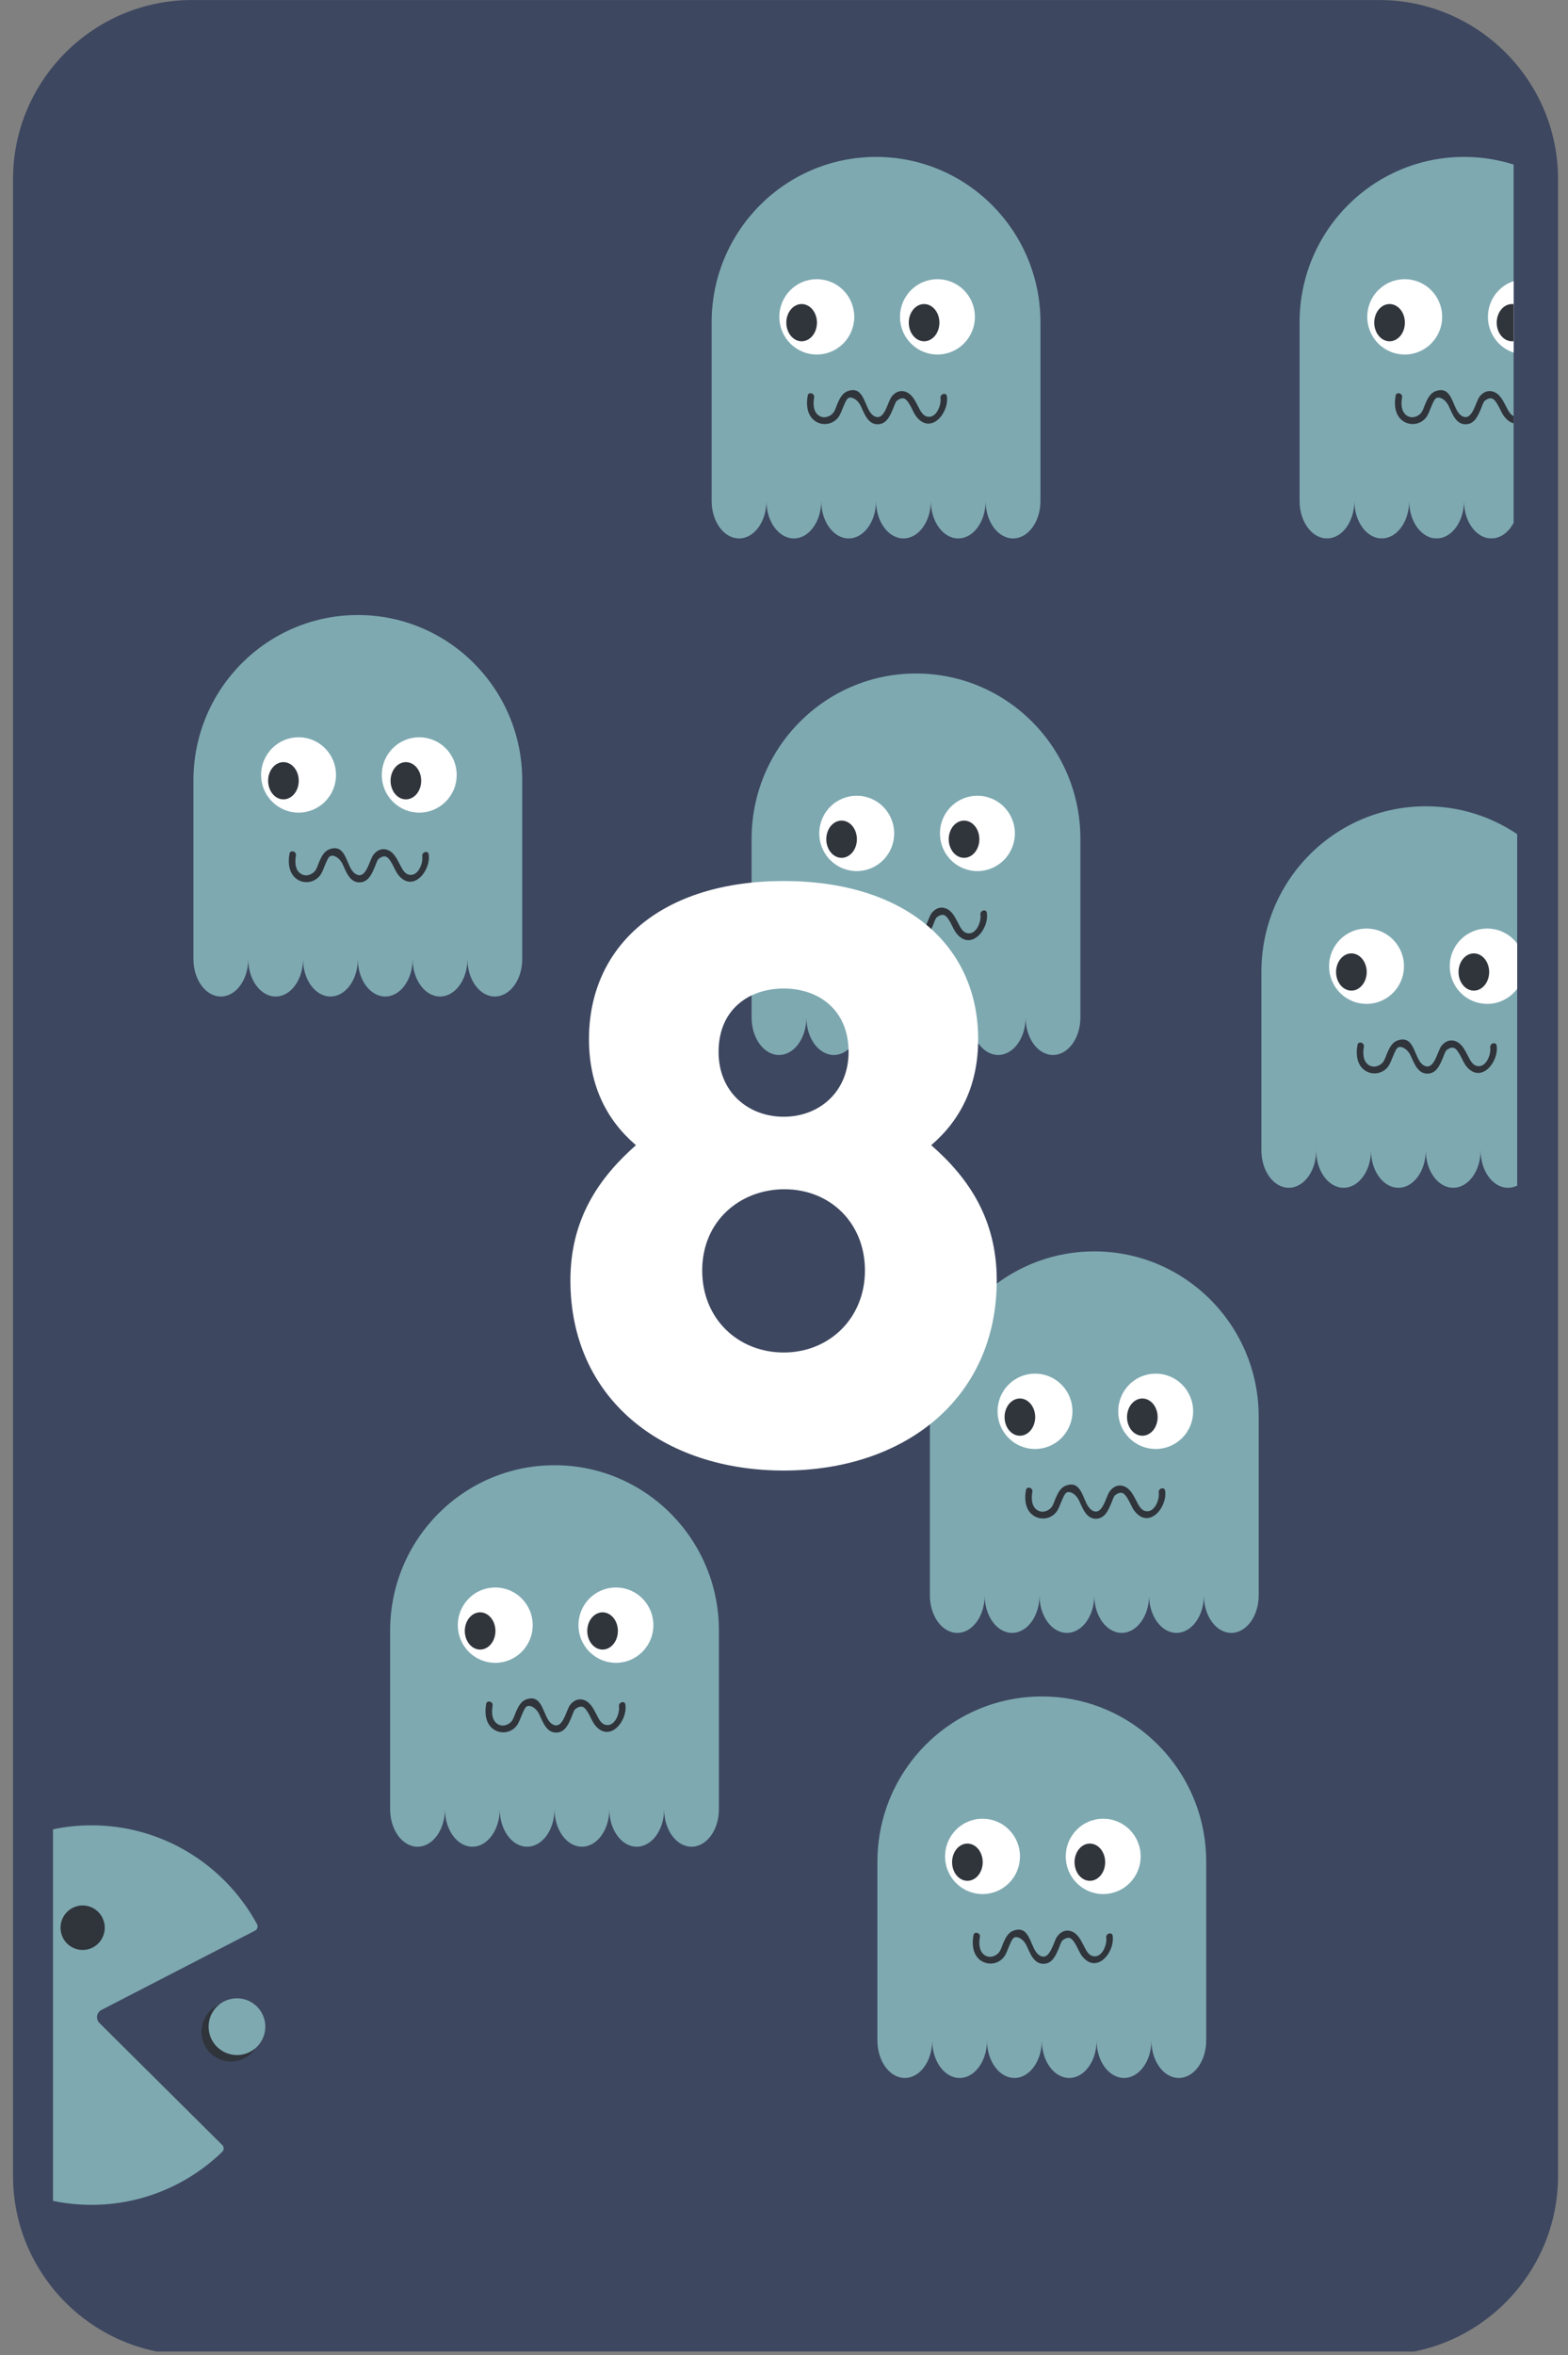 <?xml version="1.0" encoding="UTF-8"?>
<svg xmlns="http://www.w3.org/2000/svg" xmlns:xlink="http://www.w3.org/1999/xlink" width="224.88pt" height="337.5pt" viewBox="0 0 224.88 337.5" version="1.2">
  <rect x="0" y="0" width="224.88" height="337.5" fill="#808080" stroke="none"/>
  <defs>
    <g>
      <symbol overflow="visible" id="glyph0-8">
        <path style="stroke:none;" d="M 37.125 2.141 C 54.41 2.141 67.672 -8.145 67.672 -25.117 C 67.672 -33.887 63.652 -39.789 58.273 -44.488 C 62.555 -48.145 65.008 -53.156 65.008 -59.684 C 65.008 -73.156 54.516 -82.344 37.125 -82.344 C 19.688 -82.344 9.191 -73.156 9.191 -59.684 C 9.191 -53.156 11.645 -48.145 15.926 -44.488 C 10.602 -39.789 6.527 -33.887 6.527 -25.117 C 6.527 -8.145 19.789 2.141 37.125 2.141 Z M 37.125 -48.562 C 32.062 -48.562 27.777 -52.059 27.777 -57.855 C 27.777 -63.965 32.164 -66.941 37.125 -66.941 C 42.035 -66.941 46.422 -63.965 46.422 -57.855 C 46.422 -52.059 42.141 -48.562 37.125 -48.562 Z M 37.125 -14.777 C 30.598 -14.777 25.43 -19.582 25.43 -26.527 C 25.43 -33.68 30.914 -38.172 37.23 -38.172 C 43.758 -38.172 48.77 -33.367 48.77 -26.527 C 48.77 -19.688 43.652 -14.777 37.125 -14.777 Z M 37.125 -14.777 " />
      </symbol>
    </g>
    <clipPath id="clip1-8">
      <path d="M 1 0 L 224 0 L 224 337 L 1 337 Z M 1 0 " />
    </clipPath>
    <clipPath id="clip2-8">
      <path d="M 107.785 96.508 L 154.965 96.508 L 154.965 151.18 L 107.785 151.18 Z M 107.785 96.508 " />
    </clipPath>
    <clipPath id="clip3-8">
      <path d="M 133.355 179.328 L 180.535 179.328 L 180.535 234 L 133.355 234 Z M 133.355 179.328 " />
    </clipPath>
    <clipPath id="clip4-8">
      <path d="M 55.941 209.977 L 103.125 209.977 L 103.125 264.645 L 55.941 264.645 Z M 55.941 209.977 " />
    </clipPath>
    <clipPath id="clip5-8">
      <path d="M 125.828 243.113 L 173 243.113 L 173 297.785 L 125.828 297.785 Z M 125.828 243.113 " />
    </clipPath>
    <clipPath id="clip6-8">
      <path d="M 180.898 115.543 L 217.594 115.543 L 217.594 170.211 L 180.898 170.211 Z M 180.898 115.543 " />
    </clipPath>
    <clipPath id="clip7-8">
      <path d="M 207 133 L 217.594 133 L 217.594 144 L 207 144 Z M 207 133 " />
    </clipPath>
    <clipPath id="clip8-8">
      <path d="M 186.375 22.48 L 217.082 22.48 L 217.082 77.148 L 186.375 77.148 Z M 186.375 22.48 " />
    </clipPath>
    <clipPath id="clip9-8">
      <path d="M 213 40 L 217.082 40 L 217.082 51 L 213 51 Z M 213 40 " />
    </clipPath>
    <clipPath id="clip10-8">
      <path d="M 214 43 L 217.082 43 L 217.082 49 L 214 49 Z M 214 43 " />
    </clipPath>
    <clipPath id="clip11-8">
      <path d="M 200 55 L 217.082 55 L 217.082 61 L 200 61 Z M 200 55 " />
    </clipPath>
    <clipPath id="clip12-8">
      <path d="M 102.055 22.48 L 149.234 22.48 L 149.234 77.148 L 102.055 77.148 Z M 102.055 22.48 " />
    </clipPath>
    <clipPath id="clip13-8">
      <path d="M 27.734 88.133 L 74.914 88.133 L 74.914 142.801 L 27.734 142.801 Z M 27.734 88.133 " />
    </clipPath>
    <clipPath id="clip14-8">
      <path d="M 7.602 261.562 L 37 261.562 L 37 315.992 L 7.602 315.992 Z M 7.602 261.562 " />
    </clipPath>
    <clipPath id="clip15-8">
      <path d="M 28 286 L 37.383 286 L 37.383 296 L 28 296 Z M 28 286 " />
    </clipPath>
  </defs>
  <g id="surface1-8">
    <g clip-path="url(#clip1-8)" clip-rule="nonzero">
      <path style=" stroke:none;fill-rule:nonzero;fill:rgb(23.92%,27.84%,37.65%);fill-opacity:1;" d="M 197.785 337.504 L 27.535 337.504 C 13.395 337.504 1.871 325.984 1.871 311.852 L 1.871 25.656 C 1.871 11.52 13.395 0.004 27.535 0.004 L 197.785 0.004 C 211.926 0.004 223.449 11.52 223.449 25.656 L 223.449 311.852 C 223.449 325.984 211.926 337.504 197.785 337.504 Z M 197.785 337.504 " />
    </g>
    <path style=" stroke:none;fill-rule:nonzero;fill:rgb(23.92%,27.84%,37.65%);fill-opacity:1;" d="M 192.031 331.344 L 33.266 331.344 C 19.125 331.344 7.602 319.84 7.602 305.719 L 7.602 31.402 C 7.602 17.281 19.125 5.777 33.266 5.777 L 192.031 5.777 C 206.176 5.777 217.699 17.281 217.699 31.402 L 217.699 305.719 C 217.699 319.84 206.176 331.344 192.031 331.344 Z M 192.031 331.344 " class="background" />
    <g clip-path="url(#clip2-8)" clip-rule="nonzero">
      <path style=" stroke:none;fill-rule:nonzero;fill:rgb(49.409%,66.269%,69.409%);fill-opacity:1;" d="M 131.375 96.52 C 118.352 96.52 107.793 107.129 107.793 120.219 L 107.793 145.82 C 107.793 148.785 109.551 151.191 111.723 151.191 C 113.895 151.191 115.652 148.785 115.652 145.82 C 115.652 148.785 117.41 151.191 119.582 151.191 C 121.754 151.191 123.512 148.785 123.512 145.82 C 123.512 148.785 125.27 151.191 127.441 151.191 C 129.613 151.191 131.371 148.785 131.371 145.82 C 131.371 148.785 133.129 151.191 135.301 151.191 C 137.473 151.191 139.23 148.785 139.23 145.82 C 139.23 148.785 140.988 151.191 143.16 151.191 C 145.332 151.191 147.09 148.785 147.09 145.82 C 147.09 148.785 148.848 151.191 151.02 151.191 C 153.188 151.191 154.949 148.785 154.949 145.82 L 154.949 120.219 C 154.957 107.129 144.398 96.52 131.375 96.52 Z M 131.375 96.52 " />
    </g>
    <path style=" stroke:none;fill-rule:nonzero;fill:rgb(100%,100%,100%);fill-opacity:1;" d="M 128.242 119.438 C 128.242 119.793 128.207 120.145 128.141 120.492 C 128.07 120.84 127.969 121.176 127.836 121.504 C 127.699 121.832 127.535 122.145 127.336 122.438 C 127.141 122.734 126.918 123.008 126.668 123.258 C 126.418 123.508 126.148 123.73 125.855 123.93 C 125.562 124.125 125.254 124.293 124.926 124.426 C 124.602 124.562 124.266 124.664 123.918 124.734 C 123.57 124.805 123.223 124.84 122.871 124.84 C 122.516 124.84 122.168 124.805 121.82 124.734 C 121.477 124.664 121.141 124.562 120.812 124.426 C 120.488 124.293 120.18 124.125 119.887 123.93 C 119.59 123.73 119.32 123.508 119.07 123.258 C 118.82 123.008 118.598 122.734 118.402 122.438 C 118.207 122.145 118.043 121.832 117.906 121.504 C 117.77 121.176 117.668 120.84 117.602 120.492 C 117.531 120.145 117.496 119.793 117.496 119.438 C 117.496 119.082 117.531 118.73 117.602 118.383 C 117.668 118.035 117.77 117.699 117.906 117.371 C 118.043 117.043 118.207 116.73 118.402 116.438 C 118.598 116.145 118.82 115.871 119.07 115.621 C 119.32 115.367 119.59 115.145 119.887 114.949 C 120.18 114.75 120.488 114.586 120.812 114.449 C 121.141 114.312 121.477 114.211 121.82 114.141 C 122.168 114.07 122.516 114.039 122.871 114.039 C 123.223 114.039 123.57 114.07 123.918 114.141 C 124.266 114.211 124.602 114.312 124.926 114.449 C 125.254 114.586 125.562 114.75 125.855 114.949 C 126.148 115.145 126.418 115.367 126.668 115.621 C 126.918 115.871 127.141 116.145 127.336 116.438 C 127.535 116.73 127.699 117.043 127.836 117.371 C 127.969 117.699 128.07 118.035 128.141 118.383 C 128.207 118.73 128.242 119.082 128.242 119.438 Z M 128.242 119.438 " />
    <path style=" stroke:none;fill-rule:nonzero;fill:rgb(18.819%,20.389%,23.14%);fill-opacity:1;" d="M 122.895 120.27 C 122.895 120.625 122.84 120.965 122.727 121.289 C 122.617 121.617 122.457 121.906 122.254 122.156 C 122.047 122.406 121.809 122.598 121.539 122.734 C 121.27 122.871 120.992 122.938 120.699 122.938 C 120.41 122.938 120.129 122.871 119.859 122.734 C 119.59 122.598 119.352 122.406 119.148 122.156 C 118.941 121.906 118.781 121.617 118.672 121.289 C 118.559 120.965 118.504 120.625 118.504 120.27 C 118.504 119.914 118.559 119.574 118.672 119.25 C 118.781 118.922 118.941 118.633 119.148 118.383 C 119.352 118.133 119.59 117.941 119.859 117.805 C 120.129 117.668 120.41 117.602 120.699 117.602 C 120.992 117.602 121.27 117.668 121.539 117.805 C 121.809 117.941 122.047 118.133 122.254 118.383 C 122.457 118.633 122.617 118.922 122.727 119.25 C 122.84 119.574 122.895 119.914 122.895 120.27 Z M 122.895 120.27 " />
    <path style=" stroke:none;fill-rule:nonzero;fill:rgb(100%,100%,100%);fill-opacity:1;" d="M 145.551 119.438 C 145.551 119.793 145.516 120.145 145.445 120.492 C 145.379 120.84 145.277 121.176 145.141 121.504 C 145.004 121.832 144.84 122.145 144.645 122.438 C 144.449 122.734 144.227 123.008 143.977 123.258 C 143.727 123.508 143.457 123.73 143.16 123.93 C 142.867 124.125 142.559 124.293 142.234 124.426 C 141.906 124.562 141.57 124.664 141.227 124.734 C 140.879 124.805 140.531 124.84 140.176 124.84 C 139.824 124.84 139.473 124.805 139.129 124.734 C 138.781 124.664 138.445 124.562 138.121 124.426 C 137.793 124.293 137.484 124.125 137.191 123.93 C 136.898 123.73 136.625 123.508 136.379 123.258 C 136.129 123.008 135.906 122.734 135.711 122.438 C 135.512 122.145 135.348 121.832 135.211 121.504 C 135.078 121.176 134.977 120.84 134.906 120.492 C 134.84 120.145 134.805 119.793 134.805 119.438 C 134.805 119.082 134.84 118.73 134.906 118.383 C 134.977 118.035 135.078 117.699 135.211 117.371 C 135.348 117.043 135.512 116.73 135.711 116.438 C 135.906 116.145 136.129 115.871 136.379 115.621 C 136.625 115.367 136.898 115.145 137.191 114.949 C 137.484 114.75 137.793 114.586 138.121 114.449 C 138.445 114.312 138.781 114.211 139.129 114.141 C 139.473 114.07 139.824 114.039 140.176 114.039 C 140.531 114.039 140.879 114.07 141.227 114.141 C 141.57 114.211 141.906 114.312 142.234 114.449 C 142.559 114.586 142.867 114.75 143.16 114.949 C 143.457 115.145 143.727 115.367 143.977 115.621 C 144.227 115.871 144.449 116.145 144.645 116.438 C 144.84 116.73 145.004 117.043 145.141 117.371 C 145.277 117.699 145.379 118.035 145.445 118.383 C 145.516 118.73 145.551 119.082 145.551 119.438 Z M 145.551 119.438 " />
    <path style=" stroke:none;fill-rule:nonzero;fill:rgb(18.819%,20.389%,23.14%);fill-opacity:1;" d="M 140.457 120.27 C 140.457 120.625 140.402 120.965 140.289 121.289 C 140.18 121.617 140.02 121.906 139.816 122.156 C 139.609 122.406 139.371 122.598 139.102 122.734 C 138.832 122.871 138.555 122.938 138.262 122.938 C 137.973 122.938 137.691 122.871 137.422 122.734 C 137.152 122.598 136.914 122.406 136.711 122.156 C 136.504 121.906 136.344 121.617 136.234 121.289 C 136.121 120.965 136.066 120.625 136.066 120.27 C 136.066 119.914 136.121 119.574 136.234 119.25 C 136.344 118.922 136.504 118.633 136.711 118.383 C 136.914 118.133 137.152 117.941 137.422 117.805 C 137.691 117.668 137.973 117.602 138.262 117.602 C 138.555 117.602 138.832 117.668 139.102 117.805 C 139.371 117.941 139.609 118.133 139.816 118.383 C 140.02 118.633 140.18 118.922 140.289 119.25 C 140.402 119.574 140.457 119.914 140.457 120.27 Z M 140.457 120.27 " />
    <path style=" stroke:none;fill-rule:nonzero;fill:rgb(18.819%,20.389%,23.14%);fill-opacity:1;" d="M 121.57 130.727 C 121.316 132.098 121.484 133.758 122.844 134.5 C 123.883 135.07 125.203 134.805 125.926 133.867 C 126.309 133.375 126.477 132.754 126.73 132.195 C 126.871 131.891 127.145 131.102 127.516 131.031 C 128.223 130.891 128.887 131.613 129.152 132.16 C 129.699 133.285 130.223 134.984 131.797 134.824 C 132.965 134.699 133.43 133.488 133.832 132.555 C 133.898 132.398 134.152 131.617 134.348 131.469 C 135.367 130.691 135.77 131.324 136.168 131.965 C 136.543 132.566 136.758 133.258 137.215 133.812 C 139.285 136.324 141.867 133.18 141.535 130.82 C 141.449 130.211 140.527 130.469 140.613 131.074 C 140.758 132.094 140 134.062 138.668 133.727 C 137.996 133.555 137.676 132.781 137.383 132.23 C 136.945 131.41 136.516 130.465 135.555 130.152 C 134.777 129.902 134.082 130.25 133.605 130.875 C 133.008 131.652 132.539 134.629 130.988 133.59 C 129.648 132.695 129.82 129.207 127.336 130.07 C 126.566 130.34 126.195 131.07 125.879 131.766 C 125.68 132.219 125.547 132.758 125.254 133.16 C 124.914 133.633 124.156 133.961 123.582 133.777 C 122.34 133.391 122.312 131.945 122.492 130.984 C 122.602 130.379 121.684 130.117 121.57 130.727 Z M 121.57 130.727 " />
    <g clip-path="url(#clip3-8)" clip-rule="nonzero">
      <path style=" stroke:none;fill-rule:nonzero;fill:rgb(49.409%,66.269%,69.409%);fill-opacity:1;" d="M 156.945 179.34 C 143.922 179.34 133.363 189.949 133.363 203.039 L 133.363 228.641 C 133.363 231.605 135.121 234.012 137.293 234.012 C 139.465 234.012 141.223 231.605 141.223 228.641 C 141.223 231.605 142.98 234.012 145.152 234.012 C 147.324 234.012 149.082 231.605 149.082 228.641 C 149.082 231.605 150.84 234.012 153.012 234.012 C 155.184 234.012 156.941 231.605 156.941 228.641 C 156.941 231.605 158.699 234.012 160.871 234.012 C 163.039 234.012 164.801 231.605 164.801 228.641 C 164.801 231.605 166.559 234.012 168.73 234.012 C 170.898 234.012 172.66 231.605 172.66 228.641 C 172.66 231.605 174.418 234.012 176.59 234.012 C 178.758 234.012 180.52 231.605 180.52 228.641 L 180.52 203.039 C 180.527 189.949 169.969 179.34 156.945 179.34 Z M 156.945 179.34 " />
    </g>
    <path style=" stroke:none;fill-rule:nonzero;fill:rgb(100%,100%,100%);fill-opacity:1;" d="M 153.812 202.258 C 153.812 202.613 153.777 202.965 153.711 203.312 C 153.641 203.66 153.539 203.996 153.402 204.324 C 153.27 204.652 153.102 204.965 152.906 205.258 C 152.711 205.555 152.488 205.824 152.238 206.078 C 151.988 206.328 151.719 206.551 151.426 206.75 C 151.133 206.945 150.82 207.113 150.496 207.246 C 150.172 207.383 149.836 207.484 149.488 207.555 C 149.141 207.625 148.793 207.66 148.441 207.66 C 148.086 207.66 147.738 207.625 147.391 207.555 C 147.047 207.484 146.711 207.383 146.383 207.246 C 146.059 207.113 145.75 206.945 145.453 206.75 C 145.16 206.551 144.891 206.328 144.641 206.078 C 144.391 205.824 144.168 205.555 143.973 205.258 C 143.777 204.965 143.609 204.652 143.477 204.324 C 143.34 203.996 143.238 203.66 143.172 203.312 C 143.102 202.965 143.066 202.613 143.066 202.258 C 143.066 201.902 143.102 201.551 143.172 201.203 C 143.238 200.855 143.34 200.52 143.477 200.191 C 143.609 199.863 143.777 199.551 143.973 199.258 C 144.168 198.961 144.391 198.691 144.641 198.438 C 144.891 198.188 145.16 197.965 145.453 197.77 C 145.75 197.57 146.059 197.402 146.383 197.27 C 146.711 197.133 147.047 197.031 147.391 196.961 C 147.738 196.891 148.086 196.859 148.441 196.859 C 148.793 196.859 149.141 196.891 149.488 196.961 C 149.836 197.031 150.172 197.133 150.496 197.27 C 150.82 197.402 151.133 197.57 151.426 197.77 C 151.719 197.965 151.988 198.188 152.238 198.438 C 152.488 198.691 152.711 198.961 152.906 199.258 C 153.102 199.551 153.27 199.863 153.402 200.191 C 153.539 200.52 153.641 200.855 153.711 201.203 C 153.777 201.551 153.812 201.902 153.812 202.258 Z M 153.812 202.258 " />
    <path style=" stroke:none;fill-rule:nonzero;fill:rgb(18.819%,20.389%,23.14%);fill-opacity:1;" d="M 148.465 203.09 C 148.465 203.441 148.41 203.785 148.297 204.109 C 148.188 204.438 148.027 204.727 147.82 204.977 C 147.617 205.227 147.379 205.418 147.109 205.555 C 146.84 205.691 146.562 205.758 146.27 205.758 C 145.977 205.758 145.699 205.691 145.43 205.555 C 145.16 205.418 144.922 205.227 144.715 204.977 C 144.512 204.727 144.352 204.438 144.242 204.109 C 144.129 203.785 144.074 203.441 144.074 203.09 C 144.074 202.734 144.129 202.395 144.242 202.07 C 144.352 201.742 144.512 201.453 144.715 201.203 C 144.922 200.953 145.16 200.762 145.43 200.625 C 145.699 200.488 145.977 200.422 146.27 200.422 C 146.562 200.422 146.84 200.488 147.109 200.625 C 147.379 200.762 147.617 200.953 147.82 201.203 C 148.027 201.453 148.188 201.742 148.297 202.07 C 148.41 202.395 148.465 202.734 148.465 203.09 Z M 148.465 203.09 " />
    <path style=" stroke:none;fill-rule:nonzero;fill:rgb(100%,100%,100%);fill-opacity:1;" d="M 171.121 202.258 C 171.121 202.613 171.086 202.965 171.016 203.312 C 170.949 203.66 170.844 203.996 170.711 204.324 C 170.574 204.652 170.41 204.965 170.215 205.258 C 170.02 205.555 169.797 205.824 169.547 206.078 C 169.297 206.328 169.023 206.551 168.73 206.75 C 168.438 206.945 168.129 207.113 167.805 207.246 C 167.477 207.383 167.141 207.484 166.793 207.555 C 166.449 207.625 166.098 207.66 165.746 207.66 C 165.395 207.66 165.043 207.625 164.699 207.555 C 164.352 207.484 164.016 207.383 163.691 207.246 C 163.363 207.113 163.055 206.945 162.762 206.75 C 162.469 206.551 162.195 206.328 161.949 206.078 C 161.699 205.824 161.477 205.555 161.277 205.258 C 161.082 204.965 160.918 204.652 160.781 204.324 C 160.648 203.996 160.547 203.66 160.477 203.312 C 160.406 202.965 160.375 202.613 160.375 202.258 C 160.375 201.902 160.406 201.551 160.477 201.203 C 160.547 200.855 160.648 200.52 160.781 200.191 C 160.918 199.863 161.082 199.551 161.277 199.258 C 161.477 198.961 161.699 198.691 161.949 198.438 C 162.195 198.188 162.469 197.965 162.762 197.77 C 163.055 197.57 163.363 197.402 163.691 197.27 C 164.016 197.133 164.352 197.031 164.699 196.961 C 165.043 196.891 165.395 196.859 165.746 196.859 C 166.098 196.859 166.449 196.891 166.793 196.961 C 167.141 197.031 167.477 197.133 167.805 197.27 C 168.129 197.402 168.438 197.57 168.73 197.77 C 169.023 197.965 169.297 198.188 169.547 198.438 C 169.797 198.691 170.02 198.961 170.215 199.258 C 170.41 199.551 170.574 199.863 170.711 200.191 C 170.844 200.52 170.949 200.855 171.016 201.203 C 171.086 201.551 171.121 201.902 171.121 202.258 Z M 171.121 202.258 " />
    <path style=" stroke:none;fill-rule:nonzero;fill:rgb(18.819%,20.389%,23.14%);fill-opacity:1;" d="M 166.027 203.09 C 166.027 203.441 165.973 203.785 165.859 204.109 C 165.75 204.438 165.59 204.727 165.387 204.977 C 165.18 205.227 164.941 205.418 164.672 205.555 C 164.402 205.691 164.125 205.758 163.832 205.758 C 163.539 205.758 163.262 205.691 162.992 205.555 C 162.723 205.418 162.484 205.227 162.277 204.977 C 162.074 204.727 161.914 204.438 161.805 204.109 C 161.691 203.785 161.637 203.441 161.637 203.09 C 161.637 202.734 161.691 202.395 161.805 202.07 C 161.914 201.742 162.074 201.453 162.277 201.203 C 162.484 200.953 162.723 200.762 162.992 200.625 C 163.262 200.488 163.539 200.422 163.832 200.422 C 164.125 200.422 164.402 200.488 164.672 200.625 C 164.941 200.762 165.18 200.953 165.387 201.203 C 165.59 201.453 165.75 201.742 165.859 202.07 C 165.973 202.395 166.027 202.734 166.027 203.09 Z M 166.027 203.09 " />
    <path style=" stroke:none;fill-rule:nonzero;fill:rgb(18.819%,20.389%,23.14%);fill-opacity:1;" d="M 147.141 213.547 C 146.887 214.918 147.055 216.578 148.414 217.32 C 149.453 217.891 150.773 217.625 151.496 216.688 C 151.875 216.195 152.047 215.574 152.301 215.016 C 152.441 214.711 152.711 213.922 153.086 213.852 C 153.793 213.711 154.457 214.434 154.723 214.98 C 155.27 216.105 155.793 217.805 157.363 217.645 C 158.535 217.52 159 216.309 159.402 215.375 C 159.469 215.219 159.723 214.438 159.918 214.289 C 160.938 213.512 161.34 214.145 161.738 214.785 C 162.113 215.387 162.328 216.078 162.781 216.633 C 164.855 219.145 167.438 216 167.105 213.641 C 167.02 213.031 166.098 213.289 166.184 213.895 C 166.328 214.914 165.57 216.883 164.238 216.547 C 163.566 216.375 163.246 215.602 162.953 215.051 C 162.516 214.23 162.082 213.285 161.125 212.973 C 160.348 212.723 159.652 213.07 159.176 213.695 C 158.578 214.473 158.109 217.449 156.559 216.41 C 155.219 215.516 155.391 212.027 152.906 212.891 C 152.137 213.16 151.766 213.891 151.449 214.586 C 151.246 215.035 151.117 215.578 150.824 215.98 C 150.484 216.453 149.727 216.777 149.152 216.598 C 147.91 216.211 147.883 214.766 148.059 213.801 C 148.172 213.199 147.254 212.938 147.141 213.547 Z M 147.141 213.547 " />
    <g clip-path="url(#clip4-8)" clip-rule="nonzero">
      <path style=" stroke:none;fill-rule:nonzero;fill:rgb(49.409%,66.269%,69.409%);fill-opacity:1;" d="M 79.535 209.984 C 66.512 209.984 55.953 220.598 55.953 233.688 L 55.953 259.285 C 55.953 262.254 57.711 264.656 59.883 264.656 C 62.051 264.656 63.812 262.254 63.812 259.285 C 63.812 262.254 65.57 264.656 67.742 264.656 C 69.91 264.656 71.672 262.254 71.672 259.285 C 71.672 262.254 73.43 264.656 75.598 264.656 C 77.77 264.656 79.527 262.254 79.527 259.285 C 79.527 262.254 81.289 264.656 83.457 264.656 C 85.629 264.656 87.387 262.254 87.387 259.285 C 87.387 262.254 89.148 264.656 91.316 264.656 C 93.488 264.656 95.246 262.254 95.246 259.285 C 95.246 262.254 97.008 264.656 99.176 264.656 C 101.348 264.656 103.105 262.254 103.105 259.285 L 103.105 233.688 C 103.113 220.598 92.555 209.984 79.535 209.984 Z M 79.535 209.984 " />
    </g>
    <path style=" stroke:none;fill-rule:nonzero;fill:rgb(100%,100%,100%);fill-opacity:1;" d="M 76.402 232.902 C 76.402 233.258 76.367 233.609 76.297 233.957 C 76.23 234.305 76.129 234.645 75.992 234.969 C 75.855 235.297 75.691 235.609 75.496 235.902 C 75.301 236.199 75.078 236.473 74.828 236.723 C 74.578 236.973 74.305 237.195 74.012 237.395 C 73.719 237.59 73.41 237.758 73.086 237.895 C 72.758 238.027 72.422 238.133 72.078 238.199 C 71.73 238.27 71.383 238.305 71.027 238.305 C 70.676 238.305 70.324 238.27 69.98 238.199 C 69.633 238.133 69.297 238.027 68.973 237.895 C 68.645 237.758 68.336 237.59 68.043 237.395 C 67.75 237.195 67.477 236.973 67.23 236.723 C 66.98 236.473 66.758 236.199 66.562 235.902 C 66.363 235.609 66.199 235.297 66.062 234.969 C 65.93 234.645 65.828 234.305 65.758 233.957 C 65.691 233.609 65.656 233.258 65.656 232.902 C 65.656 232.551 65.691 232.199 65.758 231.852 C 65.828 231.504 65.93 231.164 66.062 230.836 C 66.199 230.508 66.363 230.199 66.562 229.902 C 66.758 229.609 66.98 229.336 67.23 229.086 C 67.477 228.836 67.75 228.609 68.043 228.414 C 68.336 228.215 68.645 228.051 68.973 227.914 C 69.297 227.777 69.633 227.676 69.98 227.605 C 70.324 227.539 70.676 227.504 71.027 227.504 C 71.383 227.504 71.73 227.539 72.078 227.605 C 72.422 227.676 72.758 227.777 73.086 227.914 C 73.41 228.051 73.719 228.215 74.012 228.414 C 74.305 228.609 74.578 228.836 74.828 229.086 C 75.078 229.336 75.301 229.609 75.496 229.902 C 75.691 230.199 75.855 230.508 75.992 230.836 C 76.129 231.164 76.23 231.504 76.297 231.852 C 76.367 232.199 76.402 232.551 76.402 232.902 Z M 76.402 232.902 " />
    <path style=" stroke:none;fill-rule:nonzero;fill:rgb(18.819%,20.389%,23.14%);fill-opacity:1;" d="M 71.055 233.734 C 71.055 234.09 70.996 234.43 70.887 234.758 C 70.773 235.082 70.617 235.371 70.41 235.621 C 70.203 235.871 69.969 236.066 69.699 236.199 C 69.43 236.336 69.148 236.402 68.859 236.402 C 68.566 236.402 68.285 236.336 68.016 236.199 C 67.75 236.066 67.512 235.871 67.305 235.621 C 67.098 235.371 66.941 235.082 66.828 234.758 C 66.719 234.43 66.66 234.09 66.66 233.734 C 66.66 233.383 66.719 233.043 66.828 232.715 C 66.941 232.387 67.098 232.098 67.305 231.848 C 67.512 231.598 67.75 231.406 68.016 231.27 C 68.285 231.137 68.566 231.066 68.859 231.066 C 69.148 231.066 69.43 231.137 69.699 231.27 C 69.969 231.406 70.203 231.598 70.41 231.848 C 70.617 232.098 70.773 232.387 70.887 232.715 C 70.996 233.043 71.055 233.383 71.055 233.734 Z M 71.055 233.734 " />
    <path style=" stroke:none;fill-rule:nonzero;fill:rgb(100%,100%,100%);fill-opacity:1;" d="M 93.707 232.902 C 93.707 233.258 93.672 233.609 93.605 233.957 C 93.535 234.305 93.434 234.645 93.301 234.969 C 93.164 235.297 93 235.609 92.801 235.902 C 92.605 236.199 92.383 236.473 92.133 236.723 C 91.883 236.973 91.613 237.195 91.32 237.395 C 91.027 237.59 90.719 237.758 90.391 237.895 C 90.066 238.027 89.73 238.133 89.383 238.199 C 89.035 238.27 88.688 238.305 88.336 238.305 C 87.98 238.305 87.633 238.27 87.285 238.199 C 86.941 238.133 86.605 238.027 86.277 237.895 C 85.953 237.758 85.645 237.59 85.352 237.395 C 85.055 237.195 84.785 236.973 84.535 236.723 C 84.285 236.473 84.062 236.199 83.867 235.902 C 83.672 235.609 83.504 235.297 83.371 234.969 C 83.234 234.645 83.133 234.305 83.066 233.957 C 82.996 233.609 82.961 233.258 82.961 232.902 C 82.961 232.551 82.996 232.199 83.066 231.852 C 83.133 231.504 83.234 231.164 83.371 230.836 C 83.504 230.508 83.672 230.199 83.867 229.902 C 84.062 229.609 84.285 229.336 84.535 229.086 C 84.785 228.836 85.055 228.609 85.352 228.414 C 85.645 228.215 85.953 228.051 86.277 227.914 C 86.605 227.777 86.941 227.676 87.285 227.605 C 87.633 227.539 87.98 227.504 88.336 227.504 C 88.688 227.504 89.035 227.539 89.383 227.605 C 89.73 227.676 90.066 227.777 90.391 227.914 C 90.719 228.051 91.027 228.215 91.32 228.414 C 91.613 228.609 91.883 228.836 92.133 229.086 C 92.383 229.336 92.605 229.609 92.801 229.902 C 93 230.199 93.164 230.508 93.301 230.836 C 93.434 231.164 93.535 231.504 93.605 231.852 C 93.672 232.199 93.707 232.551 93.707 232.902 Z M 93.707 232.902 " />
    <path style=" stroke:none;fill-rule:nonzero;fill:rgb(18.819%,20.389%,23.14%);fill-opacity:1;" d="M 88.617 233.734 C 88.617 234.09 88.562 234.43 88.449 234.758 C 88.336 235.082 88.18 235.371 87.973 235.621 C 87.766 235.871 87.531 236.066 87.262 236.199 C 86.992 236.336 86.711 236.402 86.422 236.402 C 86.129 236.402 85.848 236.336 85.578 236.199 C 85.312 236.066 85.074 235.871 84.867 235.621 C 84.66 235.371 84.504 235.082 84.391 234.758 C 84.281 234.43 84.223 234.09 84.223 233.734 C 84.223 233.383 84.281 233.043 84.391 232.715 C 84.504 232.387 84.66 232.098 84.867 231.848 C 85.074 231.598 85.312 231.406 85.578 231.27 C 85.848 231.137 86.129 231.066 86.422 231.066 C 86.711 231.066 86.992 231.137 87.262 231.27 C 87.531 231.406 87.766 231.598 87.973 231.848 C 88.18 232.098 88.336 232.387 88.449 232.715 C 88.562 233.043 88.617 233.383 88.617 233.734 Z M 88.617 233.734 " />
    <path style=" stroke:none;fill-rule:nonzero;fill:rgb(18.819%,20.389%,23.14%);fill-opacity:1;" d="M 69.727 244.191 C 69.473 245.566 69.645 247.223 71.004 247.969 C 72.039 248.535 73.363 248.27 74.086 247.332 C 74.465 246.844 74.637 246.219 74.891 245.66 C 75.027 245.355 75.301 244.566 75.676 244.496 C 76.379 244.355 77.047 245.082 77.309 245.625 C 77.859 246.754 78.379 248.453 79.953 248.289 C 81.121 248.168 81.59 246.957 81.992 246.02 C 82.059 245.863 82.309 245.086 82.504 244.934 C 83.527 244.156 83.926 244.793 84.328 245.434 C 84.703 246.031 84.914 246.723 85.371 247.277 C 87.445 249.789 90.027 246.648 89.691 244.285 C 89.609 243.676 88.688 243.938 88.773 244.539 C 88.914 245.559 88.156 247.531 86.828 247.191 C 86.156 247.02 85.832 246.246 85.543 245.699 C 85.105 244.875 84.672 243.93 83.711 243.617 C 82.934 243.367 82.242 243.719 81.762 244.34 C 81.168 245.117 80.699 248.094 79.145 247.055 C 77.809 246.164 77.98 242.672 75.492 243.539 C 74.727 243.805 74.355 244.535 74.039 245.234 C 73.836 245.684 73.703 246.223 73.41 246.629 C 73.074 247.098 72.316 247.426 71.742 247.246 C 70.5 246.855 70.469 245.41 70.648 244.449 C 70.758 243.844 69.84 243.586 69.727 244.191 Z M 69.727 244.191 " />
    <g clip-path="url(#clip5-8)" clip-rule="nonzero">
      <path style=" stroke:none;fill-rule:nonzero;fill:rgb(49.409%,66.269%,69.409%);fill-opacity:1;" d="M 149.418 243.125 C 136.395 243.125 125.836 253.734 125.836 266.824 L 125.836 292.426 C 125.836 295.391 127.594 297.797 129.766 297.797 C 131.938 297.797 133.695 295.391 133.695 292.426 C 133.695 295.391 135.453 297.797 137.625 297.797 C 139.797 297.797 141.555 295.391 141.555 292.426 C 141.555 295.391 143.312 297.797 145.484 297.797 C 147.656 297.797 149.414 295.391 149.414 292.426 C 149.414 295.391 151.172 297.797 153.344 297.797 C 155.516 297.797 157.273 295.391 157.273 292.426 C 157.273 295.391 159.031 297.797 161.203 297.797 C 163.375 297.797 165.133 295.391 165.133 292.426 C 165.133 295.391 166.891 297.797 169.062 297.797 C 171.23 297.797 172.992 295.391 172.992 292.426 L 172.992 266.824 C 173 253.734 162.441 243.125 149.418 243.125 Z M 149.418 243.125 " />
    </g>
    <path style=" stroke:none;fill-rule:nonzero;fill:rgb(100%,100%,100%);fill-opacity:1;" d="M 146.285 266.043 C 146.285 266.398 146.25 266.75 146.184 267.098 C 146.113 267.445 146.012 267.781 145.879 268.109 C 145.742 268.438 145.578 268.75 145.379 269.043 C 145.184 269.34 144.961 269.613 144.711 269.863 C 144.465 270.113 144.191 270.336 143.898 270.535 C 143.605 270.73 143.297 270.898 142.969 271.031 C 142.645 271.168 142.309 271.27 141.961 271.34 C 141.617 271.41 141.266 271.445 140.914 271.445 C 140.559 271.445 140.211 271.41 139.863 271.34 C 139.52 271.27 139.184 271.168 138.855 271.031 C 138.531 270.898 138.223 270.73 137.93 270.535 C 137.633 270.336 137.363 270.113 137.113 269.863 C 136.863 269.613 136.641 269.34 136.445 269.043 C 136.25 268.75 136.086 268.438 135.949 268.109 C 135.812 267.781 135.711 267.445 135.645 267.098 C 135.574 266.75 135.539 266.398 135.539 266.043 C 135.539 265.688 135.574 265.336 135.645 264.988 C 135.711 264.641 135.812 264.305 135.949 263.977 C 136.086 263.648 136.25 263.34 136.445 263.043 C 136.641 262.75 136.863 262.477 137.113 262.227 C 137.363 261.973 137.633 261.75 137.93 261.555 C 138.223 261.355 138.531 261.191 138.855 261.055 C 139.184 260.918 139.52 260.816 139.863 260.746 C 140.211 260.676 140.559 260.645 140.914 260.645 C 141.266 260.645 141.617 260.676 141.961 260.746 C 142.309 260.816 142.645 260.918 142.969 261.055 C 143.297 261.191 143.605 261.355 143.898 261.555 C 144.191 261.75 144.461 261.973 144.711 262.227 C 144.961 262.477 145.184 262.75 145.379 263.043 C 145.578 263.34 145.742 263.648 145.879 263.977 C 146.012 264.305 146.113 264.641 146.184 264.988 C 146.25 265.336 146.285 265.688 146.285 266.043 Z M 146.285 266.043 " />
    <path style=" stroke:none;fill-rule:nonzero;fill:rgb(18.819%,20.389%,23.14%);fill-opacity:1;" d="M 140.938 266.875 C 140.938 267.23 140.883 267.57 140.77 267.895 C 140.66 268.223 140.5 268.512 140.297 268.762 C 140.09 269.012 139.852 269.203 139.582 269.34 C 139.312 269.477 139.035 269.543 138.742 269.543 C 138.453 269.543 138.172 269.477 137.902 269.34 C 137.633 269.203 137.395 269.012 137.191 268.762 C 136.984 268.512 136.824 268.223 136.715 267.895 C 136.602 267.57 136.547 267.23 136.547 266.875 C 136.547 266.52 136.602 266.18 136.715 265.855 C 136.824 265.527 136.984 265.238 137.191 264.988 C 137.395 264.738 137.633 264.547 137.902 264.41 C 138.172 264.273 138.453 264.207 138.742 264.207 C 139.035 264.207 139.312 264.273 139.582 264.41 C 139.852 264.547 140.09 264.738 140.297 264.988 C 140.5 265.238 140.66 265.527 140.77 265.855 C 140.883 266.18 140.938 266.52 140.938 266.875 Z M 140.938 266.875 " />
    <path style=" stroke:none;fill-rule:nonzero;fill:rgb(100%,100%,100%);fill-opacity:1;" d="M 163.594 266.043 C 163.594 266.398 163.559 266.75 163.488 267.098 C 163.422 267.445 163.32 267.781 163.184 268.109 C 163.047 268.438 162.883 268.75 162.688 269.043 C 162.492 269.34 162.27 269.613 162.02 269.863 C 161.77 270.113 161.5 270.336 161.203 270.535 C 160.91 270.73 160.602 270.898 160.277 271.031 C 159.949 271.168 159.613 271.27 159.27 271.34 C 158.922 271.41 158.574 271.445 158.219 271.445 C 157.867 271.445 157.516 271.41 157.172 271.34 C 156.824 271.27 156.488 271.168 156.164 271.031 C 155.836 270.898 155.527 270.73 155.234 270.535 C 154.941 270.336 154.668 270.113 154.422 269.863 C 154.172 269.613 153.949 269.34 153.754 269.043 C 153.555 268.75 153.391 268.438 153.254 268.109 C 153.121 267.781 153.02 267.445 152.949 267.098 C 152.883 266.75 152.848 266.398 152.848 266.043 C 152.848 265.688 152.883 265.336 152.949 264.988 C 153.02 264.641 153.121 264.305 153.254 263.977 C 153.391 263.648 153.555 263.34 153.754 263.043 C 153.949 262.75 154.172 262.477 154.422 262.227 C 154.668 261.973 154.941 261.75 155.234 261.555 C 155.527 261.355 155.836 261.191 156.164 261.055 C 156.488 260.918 156.824 260.816 157.172 260.746 C 157.516 260.676 157.867 260.645 158.219 260.645 C 158.574 260.645 158.922 260.676 159.27 260.746 C 159.613 260.816 159.949 260.918 160.277 261.055 C 160.602 261.191 160.91 261.355 161.203 261.555 C 161.5 261.75 161.77 261.973 162.02 262.227 C 162.27 262.477 162.492 262.75 162.688 263.043 C 162.883 263.34 163.047 263.648 163.184 263.977 C 163.32 264.305 163.422 264.641 163.488 264.988 C 163.559 265.336 163.594 265.688 163.594 266.043 Z M 163.594 266.043 " />
    <path style=" stroke:none;fill-rule:nonzero;fill:rgb(18.819%,20.389%,23.14%);fill-opacity:1;" d="M 158.5 266.875 C 158.5 267.23 158.445 267.57 158.336 267.895 C 158.223 268.223 158.062 268.512 157.859 268.762 C 157.652 269.012 157.414 269.203 157.145 269.34 C 156.875 269.477 156.598 269.543 156.305 269.543 C 156.016 269.543 155.734 269.477 155.465 269.34 C 155.195 269.203 154.957 269.012 154.754 268.762 C 154.547 268.512 154.387 268.223 154.277 267.895 C 154.164 267.57 154.109 267.23 154.109 266.875 C 154.109 266.52 154.164 266.18 154.277 265.855 C 154.387 265.527 154.547 265.238 154.754 264.988 C 154.957 264.738 155.195 264.547 155.465 264.41 C 155.734 264.273 156.016 264.207 156.305 264.207 C 156.598 264.207 156.875 264.273 157.145 264.41 C 157.414 264.547 157.652 264.738 157.859 264.988 C 158.062 265.238 158.223 265.527 158.336 265.855 C 158.445 266.18 158.5 266.52 158.5 266.875 Z M 158.5 266.875 " />
    <path style=" stroke:none;fill-rule:nonzero;fill:rgb(18.819%,20.389%,23.14%);fill-opacity:1;" d="M 139.613 277.332 C 139.359 278.703 139.527 280.363 140.887 281.105 C 141.926 281.676 143.246 281.41 143.969 280.473 C 144.352 279.98 144.52 279.359 144.773 278.801 C 144.914 278.496 145.188 277.707 145.559 277.637 C 146.266 277.496 146.93 278.219 147.195 278.766 C 147.742 279.891 148.266 281.59 149.84 281.43 C 151.008 281.305 151.473 280.094 151.875 279.16 C 151.941 279.004 152.195 278.223 152.391 278.074 C 153.41 277.297 153.812 277.93 154.211 278.57 C 154.586 279.172 154.801 279.863 155.258 280.418 C 157.328 282.93 159.91 279.785 159.578 277.426 C 159.492 276.816 158.57 277.074 158.656 277.68 C 158.801 278.699 158.043 280.668 156.711 280.332 C 156.039 280.16 155.719 279.387 155.426 278.836 C 154.988 278.016 154.559 277.07 153.598 276.758 C 152.82 276.508 152.125 276.855 151.648 277.48 C 151.051 278.258 150.582 281.234 149.031 280.195 C 147.691 279.301 147.863 275.812 145.379 276.676 C 144.609 276.945 144.238 277.676 143.922 278.371 C 143.723 278.824 143.59 279.363 143.297 279.77 C 142.957 280.238 142.199 280.566 141.625 280.387 C 140.383 279.996 140.355 278.551 140.535 277.59 C 140.645 276.984 139.727 276.723 139.613 277.332 Z M 139.613 277.332 " />
    <g clip-path="url(#clip6-8)" clip-rule="nonzero">
      <path style=" stroke:none;fill-rule:nonzero;fill:rgb(49.409%,66.269%,69.409%);fill-opacity:1;" d="M 204.488 115.551 C 191.465 115.551 180.91 126.164 180.91 139.254 L 180.91 164.855 C 180.91 167.82 182.668 170.223 184.836 170.223 C 187.008 170.223 188.766 167.82 188.766 164.855 C 188.766 167.82 190.527 170.223 192.695 170.223 C 194.867 170.223 196.625 167.82 196.625 164.855 C 196.625 167.82 198.387 170.223 200.555 170.223 C 202.727 170.223 204.484 167.82 204.484 164.855 C 204.484 167.82 206.246 170.223 208.414 170.223 C 210.586 170.223 212.344 167.82 212.344 164.855 C 212.344 167.82 214.105 170.223 216.273 170.223 C 218.445 170.223 220.203 167.82 220.203 164.855 C 220.203 167.82 221.961 170.223 224.133 170.223 C 226.305 170.223 228.062 167.82 228.062 164.855 L 228.062 139.254 C 228.07 126.164 217.512 115.551 204.488 115.551 Z M 204.488 115.551 " />
    </g>
    <path style=" stroke:none;fill-rule:nonzero;fill:rgb(100%,100%,100%);fill-opacity:1;" d="M 201.359 138.473 C 201.359 138.824 201.324 139.176 201.254 139.523 C 201.188 139.871 201.082 140.211 200.949 140.539 C 200.812 140.863 200.648 141.176 200.453 141.473 C 200.258 141.766 200.035 142.039 199.785 142.289 C 199.535 142.539 199.262 142.766 198.969 142.961 C 198.676 143.156 198.367 143.324 198.039 143.461 C 197.715 143.598 197.379 143.699 197.031 143.766 C 196.688 143.836 196.336 143.871 195.984 143.871 C 195.633 143.871 195.281 143.836 194.938 143.766 C 194.59 143.699 194.254 143.598 193.93 143.461 C 193.602 143.324 193.293 143.156 193 142.961 C 192.707 142.766 192.434 142.539 192.184 142.289 C 191.938 142.039 191.715 141.766 191.516 141.473 C 191.32 141.176 191.156 140.863 191.02 140.539 C 190.887 140.211 190.785 139.871 190.715 139.523 C 190.645 139.176 190.613 138.824 190.613 138.473 C 190.613 138.117 190.645 137.766 190.715 137.418 C 190.785 137.07 190.887 136.73 191.02 136.402 C 191.156 136.078 191.32 135.766 191.516 135.469 C 191.715 135.176 191.938 134.902 192.184 134.652 C 192.434 134.402 192.707 134.176 193 133.98 C 193.293 133.785 193.602 133.617 193.93 133.48 C 194.254 133.344 194.59 133.242 194.938 133.176 C 195.281 133.105 195.633 133.07 195.984 133.07 C 196.336 133.07 196.688 133.105 197.031 133.176 C 197.379 133.242 197.715 133.344 198.039 133.48 C 198.367 133.617 198.676 133.785 198.969 133.98 C 199.262 134.176 199.535 134.402 199.785 134.652 C 200.035 134.902 200.258 135.176 200.453 135.469 C 200.648 135.766 200.812 136.078 200.949 136.402 C 201.082 136.73 201.188 137.07 201.254 137.418 C 201.324 137.766 201.359 138.117 201.359 138.473 Z M 201.359 138.473 " />
    <path style=" stroke:none;fill-rule:nonzero;fill:rgb(18.819%,20.389%,23.14%);fill-opacity:1;" d="M 196.012 139.301 C 196.012 139.656 195.953 139.996 195.844 140.324 C 195.73 140.648 195.574 140.938 195.367 141.188 C 195.16 141.438 194.922 141.633 194.656 141.766 C 194.387 141.902 194.105 141.969 193.812 141.969 C 193.523 141.969 193.242 141.902 192.973 141.766 C 192.703 141.633 192.469 141.438 192.262 141.188 C 192.055 140.938 191.898 140.648 191.785 140.324 C 191.672 139.996 191.617 139.656 191.617 139.301 C 191.617 138.949 191.672 138.609 191.785 138.281 C 191.898 137.953 192.055 137.664 192.262 137.414 C 192.469 137.164 192.703 136.973 192.973 136.836 C 193.242 136.703 193.523 136.633 193.812 136.633 C 194.105 136.633 194.387 136.703 194.656 136.836 C 194.922 136.973 195.16 137.164 195.367 137.414 C 195.574 137.664 195.73 137.953 195.844 138.281 C 195.953 138.609 196.012 138.949 196.012 139.301 Z M 196.012 139.301 " />
    <g clip-path="url(#clip7-8)" clip-rule="nonzero">
      <path style=" stroke:none;fill-rule:nonzero;fill:rgb(100%,100%,100%);fill-opacity:1;" d="M 218.664 138.473 C 218.664 138.824 218.629 139.176 218.562 139.523 C 218.492 139.871 218.391 140.211 218.254 140.539 C 218.121 140.863 217.953 141.176 217.758 141.473 C 217.562 141.766 217.34 142.039 217.09 142.289 C 216.84 142.539 216.57 142.766 216.277 142.961 C 215.984 143.156 215.672 143.324 215.348 143.461 C 215.023 143.598 214.688 143.699 214.34 143.766 C 213.992 143.836 213.645 143.871 213.293 143.871 C 212.938 143.871 212.59 143.836 212.242 143.766 C 211.898 143.699 211.562 143.598 211.234 143.461 C 210.91 143.324 210.602 143.156 210.305 142.961 C 210.012 142.766 209.742 142.539 209.492 142.289 C 209.242 142.039 209.02 141.766 208.824 141.473 C 208.629 141.176 208.461 140.863 208.328 140.539 C 208.191 140.211 208.09 139.871 208.023 139.523 C 207.953 139.176 207.918 138.824 207.918 138.473 C 207.918 138.117 207.953 137.766 208.023 137.418 C 208.09 137.07 208.191 136.73 208.328 136.402 C 208.461 136.078 208.629 135.766 208.824 135.469 C 209.02 135.176 209.242 134.902 209.492 134.652 C 209.742 134.402 210.012 134.176 210.305 133.98 C 210.602 133.785 210.91 133.617 211.234 133.48 C 211.562 133.344 211.898 133.242 212.242 133.176 C 212.59 133.105 212.938 133.07 213.293 133.07 C 213.645 133.07 213.992 133.105 214.34 133.176 C 214.688 133.242 215.023 133.344 215.348 133.48 C 215.672 133.617 215.984 133.785 216.277 133.98 C 216.57 134.176 216.84 134.402 217.09 134.652 C 217.34 134.902 217.562 135.176 217.758 135.469 C 217.953 135.766 218.121 136.078 218.254 136.402 C 218.391 136.73 218.492 137.07 218.562 137.418 C 218.629 137.766 218.664 138.117 218.664 138.473 Z M 218.664 138.473 " />
    </g>
    <path style=" stroke:none;fill-rule:nonzero;fill:rgb(18.819%,20.389%,23.14%);fill-opacity:1;" d="M 213.574 139.301 C 213.574 139.656 213.516 139.996 213.406 140.324 C 213.293 140.648 213.137 140.938 212.93 141.188 C 212.723 141.438 212.484 141.633 212.219 141.766 C 211.949 141.902 211.668 141.969 211.375 141.969 C 211.086 141.969 210.805 141.902 210.535 141.766 C 210.266 141.633 210.031 141.438 209.824 141.188 C 209.617 140.938 209.461 140.648 209.348 140.324 C 209.238 139.996 209.18 139.656 209.18 139.301 C 209.18 138.949 209.238 138.609 209.348 138.281 C 209.461 137.953 209.617 137.664 209.824 137.414 C 210.031 137.164 210.266 136.973 210.535 136.836 C 210.805 136.703 211.086 136.633 211.375 136.633 C 211.668 136.633 211.949 136.703 212.219 136.836 C 212.484 136.973 212.723 137.164 212.93 137.414 C 213.137 137.664 213.293 137.953 213.406 138.281 C 213.516 138.609 213.574 138.949 213.574 139.301 Z M 213.574 139.301 " />
    <path style=" stroke:none;fill-rule:nonzero;fill:rgb(18.819%,20.389%,23.14%);fill-opacity:1;" d="M 194.684 149.758 C 194.43 151.133 194.602 152.789 195.961 153.535 C 196.996 154.102 198.32 153.836 199.043 152.898 C 199.422 152.41 199.594 151.785 199.848 151.227 C 199.984 150.926 200.258 150.137 200.629 150.062 C 201.336 149.922 202 150.648 202.266 151.191 C 202.812 152.32 203.336 154.02 204.91 153.855 C 206.078 153.734 206.547 152.523 206.949 151.586 C 207.016 151.434 207.266 150.652 207.461 150.5 C 208.484 149.723 208.883 150.359 209.281 151 C 209.66 151.598 209.871 152.293 210.328 152.844 C 212.398 155.355 214.98 152.215 214.648 149.852 C 214.562 149.242 213.645 149.504 213.727 150.109 C 213.871 151.129 213.113 153.098 211.785 152.758 C 211.113 152.586 210.789 151.812 210.5 151.266 C 210.062 150.441 209.629 149.496 208.668 149.188 C 207.891 148.934 207.199 149.285 206.719 149.906 C 206.125 150.688 205.652 153.66 204.102 152.625 C 202.766 151.73 202.938 148.238 200.449 149.105 C 199.684 149.371 199.312 150.102 198.996 150.801 C 198.793 151.25 198.66 151.789 198.367 152.195 C 198.031 152.664 197.273 152.992 196.695 152.812 C 195.457 152.426 195.426 150.977 195.605 150.016 C 195.715 149.41 194.797 149.152 194.684 149.758 Z M 194.684 149.758 " />
    <g clip-path="url(#clip8-8)" clip-rule="nonzero">
      <path style=" stroke:none;fill-rule:nonzero;fill:rgb(49.409%,66.269%,69.409%);fill-opacity:1;" d="M 209.965 22.488 C 196.941 22.488 186.383 33.102 186.383 46.191 L 186.383 71.793 C 186.383 74.758 188.145 77.164 190.312 77.164 C 192.484 77.164 194.242 74.758 194.242 71.793 C 194.242 74.758 196.004 77.164 198.172 77.164 C 200.344 77.164 202.102 74.758 202.102 71.793 C 202.102 74.758 203.863 77.164 206.031 77.164 C 208.203 77.164 209.961 74.758 209.961 71.793 C 209.961 74.758 211.719 77.164 213.891 77.164 C 216.062 77.164 217.82 74.758 217.82 71.793 C 217.82 74.758 219.578 77.164 221.75 77.164 C 223.922 77.164 225.68 74.758 225.68 71.793 C 225.68 74.758 227.438 77.164 229.609 77.164 C 231.781 77.164 233.539 74.758 233.539 71.793 L 233.539 46.191 C 233.547 33.102 222.988 22.488 209.965 22.488 Z M 209.965 22.488 " />
    </g>
    <path style=" stroke:none;fill-rule:nonzero;fill:rgb(100%,100%,100%);fill-opacity:1;" d="M 206.832 45.41 C 206.832 45.766 206.801 46.117 206.73 46.465 C 206.66 46.812 206.559 47.148 206.426 47.477 C 206.289 47.805 206.125 48.113 205.93 48.41 C 205.73 48.703 205.508 48.977 205.262 49.227 C 205.012 49.48 204.738 49.703 204.445 49.898 C 204.152 50.098 203.844 50.262 203.516 50.398 C 203.191 50.535 202.855 50.637 202.508 50.707 C 202.164 50.777 201.812 50.809 201.461 50.809 C 201.109 50.809 200.758 50.777 200.414 50.707 C 200.066 50.637 199.73 50.535 199.406 50.398 C 199.078 50.262 198.77 50.098 198.477 49.898 C 198.184 49.703 197.91 49.48 197.66 49.227 C 197.41 48.977 197.188 48.703 196.992 48.41 C 196.797 48.113 196.633 47.805 196.496 47.477 C 196.363 47.148 196.258 46.812 196.191 46.465 C 196.121 46.117 196.086 45.766 196.086 45.41 C 196.086 45.055 196.121 44.703 196.191 44.355 C 196.258 44.008 196.363 43.672 196.496 43.344 C 196.633 43.016 196.797 42.703 196.992 42.41 C 197.188 42.113 197.41 41.84 197.66 41.59 C 197.91 41.34 198.184 41.117 198.477 40.918 C 198.77 40.723 199.078 40.555 199.406 40.422 C 199.73 40.285 200.066 40.184 200.414 40.113 C 200.758 40.043 201.109 40.008 201.461 40.008 C 201.812 40.008 202.164 40.043 202.508 40.113 C 202.855 40.184 203.191 40.285 203.516 40.422 C 203.844 40.555 204.152 40.723 204.445 40.918 C 204.738 41.117 205.012 41.34 205.262 41.59 C 205.508 41.84 205.73 42.113 205.93 42.41 C 206.125 42.703 206.289 43.016 206.426 43.344 C 206.559 43.672 206.66 44.008 206.73 44.355 C 206.801 44.703 206.832 45.055 206.832 45.41 Z M 206.832 45.41 " />
    <path style=" stroke:none;fill-rule:nonzero;fill:rgb(18.819%,20.389%,23.14%);fill-opacity:1;" d="M 201.484 46.242 C 201.484 46.594 201.43 46.934 201.32 47.262 C 201.207 47.59 201.051 47.879 200.844 48.129 C 200.637 48.379 200.398 48.57 200.129 48.707 C 199.863 48.84 199.582 48.91 199.289 48.91 C 199 48.91 198.719 48.84 198.449 48.707 C 198.18 48.57 197.941 48.379 197.738 48.129 C 197.531 47.879 197.371 47.59 197.262 47.262 C 197.148 46.934 197.094 46.594 197.094 46.242 C 197.094 45.887 197.148 45.547 197.262 45.219 C 197.371 44.895 197.531 44.605 197.738 44.355 C 197.941 44.105 198.18 43.91 198.449 43.777 C 198.719 43.641 199 43.574 199.289 43.574 C 199.582 43.574 199.863 43.641 200.129 43.777 C 200.398 43.91 200.637 44.105 200.844 44.355 C 201.051 44.605 201.207 44.895 201.32 45.219 C 201.43 45.547 201.484 45.887 201.484 46.242 Z M 201.484 46.242 " />
    <g clip-path="url(#clip9-8)" clip-rule="nonzero">
      <path style=" stroke:none;fill-rule:nonzero;fill:rgb(100%,100%,100%);fill-opacity:1;" d="M 224.141 45.41 C 224.141 45.766 224.105 46.117 224.039 46.465 C 223.969 46.812 223.867 47.148 223.73 47.477 C 223.598 47.805 223.43 48.113 223.234 48.41 C 223.039 48.703 222.816 48.977 222.566 49.227 C 222.316 49.48 222.047 49.703 221.754 49.898 C 221.461 50.098 221.148 50.262 220.824 50.398 C 220.496 50.535 220.16 50.637 219.816 50.707 C 219.469 50.777 219.121 50.809 218.766 50.809 C 218.414 50.809 218.066 50.777 217.719 50.707 C 217.375 50.637 217.039 50.535 216.711 50.398 C 216.387 50.262 216.074 50.098 215.781 49.898 C 215.488 49.703 215.219 49.48 214.969 49.227 C 214.719 48.977 214.496 48.703 214.301 48.41 C 214.105 48.113 213.938 47.805 213.805 47.477 C 213.668 47.148 213.566 46.812 213.496 46.465 C 213.43 46.117 213.395 45.766 213.395 45.41 C 213.395 45.055 213.43 44.703 213.496 44.355 C 213.566 44.008 213.668 43.672 213.805 43.344 C 213.938 43.016 214.105 42.703 214.301 42.41 C 214.496 42.113 214.719 41.84 214.969 41.59 C 215.219 41.34 215.488 41.117 215.781 40.918 C 216.074 40.723 216.387 40.555 216.711 40.422 C 217.039 40.285 217.375 40.184 217.719 40.113 C 218.066 40.043 218.414 40.008 218.766 40.008 C 219.121 40.008 219.469 40.043 219.816 40.113 C 220.16 40.184 220.496 40.285 220.824 40.422 C 221.148 40.555 221.461 40.723 221.754 40.918 C 222.047 41.117 222.316 41.34 222.566 41.59 C 222.816 41.84 223.039 42.113 223.234 42.41 C 223.43 42.703 223.598 43.016 223.73 43.344 C 223.867 43.672 223.969 44.008 224.039 44.355 C 224.105 44.703 224.141 45.055 224.141 45.41 Z M 224.141 45.41 " />
    </g>
    <g clip-path="url(#clip10-8)" clip-rule="nonzero">
      <path style=" stroke:none;fill-rule:nonzero;fill:rgb(18.819%,20.389%,23.14%);fill-opacity:1;" d="M 219.047 46.242 C 219.047 46.594 218.992 46.934 218.883 47.262 C 218.77 47.59 218.613 47.879 218.406 48.129 C 218.199 48.379 217.961 48.57 217.691 48.707 C 217.426 48.84 217.145 48.91 216.852 48.91 C 216.562 48.91 216.281 48.84 216.012 48.707 C 215.742 48.57 215.504 48.379 215.301 48.129 C 215.094 47.879 214.934 47.59 214.824 47.262 C 214.711 46.934 214.656 46.594 214.656 46.242 C 214.656 45.887 214.711 45.547 214.824 45.219 C 214.934 44.895 215.094 44.605 215.301 44.355 C 215.504 44.105 215.742 43.91 216.012 43.777 C 216.281 43.641 216.562 43.574 216.852 43.574 C 217.145 43.574 217.426 43.641 217.691 43.777 C 217.961 43.91 218.199 44.105 218.406 44.355 C 218.613 44.605 218.77 44.895 218.883 45.219 C 218.992 45.547 219.047 45.887 219.047 46.242 Z M 219.047 46.242 " />
    </g>
    <g clip-path="url(#clip11-8)" clip-rule="nonzero">
      <path style=" stroke:none;fill-rule:nonzero;fill:rgb(18.819%,20.389%,23.14%);fill-opacity:1;" d="M 200.16 56.695 C 199.906 58.07 200.078 59.73 201.434 60.473 C 202.473 61.039 203.797 60.773 204.52 59.84 C 204.898 59.348 205.066 58.723 205.32 58.168 C 205.461 57.863 205.734 57.074 206.105 57 C 206.812 56.863 207.477 57.586 207.742 58.129 C 208.289 59.258 208.812 60.957 210.387 60.793 C 211.555 60.672 212.02 59.461 212.426 58.523 C 212.492 58.371 212.742 57.59 212.938 57.441 C 213.961 56.664 214.359 57.297 214.758 57.938 C 215.133 58.539 215.348 59.23 215.805 59.781 C 217.875 62.293 220.457 59.152 220.125 56.793 C 220.039 56.184 219.121 56.441 219.203 57.047 C 219.348 58.066 218.59 60.035 217.262 59.699 C 216.59 59.527 216.266 58.754 215.973 58.203 C 215.539 57.379 215.105 56.438 214.145 56.125 C 213.367 55.875 212.672 56.223 212.195 56.848 C 211.598 57.625 211.129 60.598 209.578 59.562 C 208.242 58.668 208.41 55.176 205.926 56.043 C 205.156 56.312 204.785 57.043 204.473 57.738 C 204.27 58.188 204.137 58.73 203.844 59.133 C 203.504 59.602 202.75 59.93 202.172 59.75 C 200.934 59.363 200.902 57.918 201.082 56.953 C 201.191 56.352 200.273 56.09 200.16 56.695 Z M 200.16 56.695 " />
    </g>
    <g clip-path="url(#clip12-8)" clip-rule="nonzero">
      <path style=" stroke:none;fill-rule:nonzero;fill:rgb(49.409%,66.269%,69.409%);fill-opacity:1;" d="M 125.645 22.488 C 112.621 22.488 102.062 33.102 102.062 46.191 L 102.062 71.793 C 102.062 74.758 103.824 77.164 105.992 77.164 C 108.164 77.164 109.922 74.758 109.922 71.793 C 109.922 74.758 111.684 77.164 113.852 77.164 C 116.023 77.164 117.781 74.758 117.781 71.793 C 117.781 74.758 119.543 77.164 121.711 77.164 C 123.883 77.164 125.641 74.758 125.641 71.793 C 125.641 74.758 127.402 77.164 129.57 77.164 C 131.742 77.164 133.5 74.758 133.5 71.793 C 133.5 74.758 135.258 77.164 137.43 77.164 C 139.602 77.164 141.359 74.758 141.359 71.793 C 141.359 74.758 143.117 77.164 145.289 77.164 C 147.461 77.164 149.219 74.758 149.219 71.793 L 149.219 46.191 C 149.227 33.102 138.668 22.488 125.645 22.488 Z M 125.645 22.488 " />
    </g>
    <path style=" stroke:none;fill-rule:nonzero;fill:rgb(100%,100%,100%);fill-opacity:1;" d="M 122.516 45.41 C 122.516 45.766 122.48 46.117 122.41 46.465 C 122.34 46.812 122.238 47.148 122.105 47.477 C 121.969 47.805 121.805 48.113 121.609 48.41 C 121.414 48.703 121.188 48.977 120.941 49.227 C 120.691 49.48 120.418 49.703 120.125 49.898 C 119.832 50.098 119.523 50.262 119.195 50.398 C 118.871 50.535 118.535 50.637 118.188 50.707 C 117.844 50.777 117.492 50.809 117.141 50.809 C 116.789 50.809 116.438 50.777 116.094 50.707 C 115.746 50.637 115.41 50.535 115.086 50.398 C 114.758 50.262 114.449 50.098 114.156 49.898 C 113.863 49.703 113.59 49.48 113.34 49.227 C 113.094 48.977 112.867 48.703 112.672 48.41 C 112.477 48.113 112.312 47.805 112.176 47.477 C 112.043 47.148 111.941 46.812 111.871 46.465 C 111.801 46.117 111.77 45.766 111.77 45.41 C 111.77 45.055 111.801 44.703 111.871 44.355 C 111.941 44.008 112.043 43.672 112.176 43.344 C 112.312 43.016 112.477 42.703 112.672 42.41 C 112.867 42.113 113.094 41.84 113.34 41.59 C 113.59 41.34 113.863 41.117 114.156 40.918 C 114.449 40.723 114.758 40.555 115.086 40.422 C 115.41 40.285 115.746 40.184 116.094 40.113 C 116.438 40.043 116.789 40.008 117.141 40.008 C 117.492 40.008 117.844 40.043 118.188 40.113 C 118.535 40.184 118.871 40.285 119.195 40.422 C 119.523 40.555 119.832 40.723 120.125 40.918 C 120.418 41.117 120.691 41.34 120.941 41.59 C 121.188 41.84 121.414 42.113 121.609 42.41 C 121.805 42.703 121.969 43.016 122.105 43.344 C 122.238 43.672 122.34 44.008 122.41 44.355 C 122.48 44.703 122.516 45.055 122.516 45.41 Z M 122.516 45.41 " />
    <path style=" stroke:none;fill-rule:nonzero;fill:rgb(18.819%,20.389%,23.14%);fill-opacity:1;" d="M 117.168 46.242 C 117.168 46.594 117.109 46.934 117 47.262 C 116.887 47.59 116.73 47.879 116.523 48.129 C 116.316 48.379 116.078 48.57 115.809 48.707 C 115.543 48.84 115.262 48.91 114.969 48.91 C 114.68 48.91 114.398 48.84 114.129 48.707 C 113.859 48.57 113.625 48.379 113.418 48.129 C 113.211 47.879 113.051 47.59 112.941 47.262 C 112.828 46.934 112.773 46.594 112.773 46.242 C 112.773 45.887 112.828 45.547 112.941 45.219 C 113.051 44.895 113.211 44.605 113.418 44.355 C 113.625 44.105 113.859 43.91 114.129 43.777 C 114.398 43.641 114.68 43.574 114.969 43.574 C 115.262 43.574 115.543 43.641 115.809 43.777 C 116.078 43.91 116.316 44.105 116.523 44.355 C 116.73 44.605 116.887 44.895 117 45.219 C 117.109 45.547 117.168 45.887 117.168 46.242 Z M 117.168 46.242 " />
    <path style=" stroke:none;fill-rule:nonzero;fill:rgb(100%,100%,100%);fill-opacity:1;" d="M 139.82 45.41 C 139.82 45.766 139.785 46.117 139.719 46.465 C 139.648 46.812 139.547 47.148 139.41 47.477 C 139.277 47.805 139.109 48.113 138.914 48.41 C 138.719 48.703 138.496 48.977 138.246 49.227 C 137.996 49.48 137.727 49.703 137.434 49.898 C 137.141 50.098 136.828 50.262 136.504 50.398 C 136.176 50.535 135.84 50.637 135.496 50.707 C 135.148 50.777 134.801 50.809 134.449 50.809 C 134.094 50.809 133.746 50.777 133.398 50.707 C 133.055 50.637 132.719 50.535 132.391 50.398 C 132.066 50.262 131.754 50.098 131.461 49.898 C 131.168 49.703 130.898 49.48 130.648 49.227 C 130.398 48.977 130.176 48.703 129.98 48.41 C 129.785 48.113 129.617 47.805 129.484 47.477 C 129.348 47.148 129.246 46.812 129.176 46.465 C 129.109 46.117 129.074 45.766 129.074 45.41 C 129.074 45.055 129.109 44.703 129.176 44.355 C 129.246 44.008 129.348 43.672 129.484 43.344 C 129.617 43.016 129.785 42.703 129.98 42.41 C 130.176 42.113 130.398 41.84 130.648 41.59 C 130.898 41.34 131.168 41.117 131.461 40.918 C 131.754 40.723 132.066 40.555 132.391 40.422 C 132.719 40.285 133.055 40.184 133.398 40.113 C 133.746 40.043 134.094 40.008 134.449 40.008 C 134.801 40.008 135.148 40.043 135.496 40.113 C 135.84 40.184 136.176 40.285 136.504 40.422 C 136.828 40.555 137.141 40.723 137.434 40.918 C 137.727 41.117 137.996 41.34 138.246 41.59 C 138.496 41.84 138.719 42.113 138.914 42.41 C 139.109 42.703 139.277 43.016 139.41 43.344 C 139.547 43.672 139.648 44.008 139.719 44.355 C 139.785 44.703 139.82 45.055 139.82 45.41 Z M 139.82 45.41 " />
    <path style=" stroke:none;fill-rule:nonzero;fill:rgb(18.819%,20.389%,23.14%);fill-opacity:1;" d="M 134.73 46.242 C 134.73 46.594 134.672 46.934 134.562 47.262 C 134.449 47.59 134.293 47.879 134.086 48.129 C 133.879 48.379 133.641 48.57 133.375 48.707 C 133.105 48.84 132.824 48.91 132.531 48.91 C 132.242 48.91 131.961 48.84 131.691 48.707 C 131.422 48.57 131.188 48.379 130.98 48.129 C 130.773 47.879 130.613 47.59 130.504 47.262 C 130.391 46.934 130.336 46.594 130.336 46.242 C 130.336 45.887 130.391 45.547 130.504 45.219 C 130.613 44.895 130.773 44.605 130.98 44.355 C 131.188 44.105 131.422 43.91 131.691 43.777 C 131.961 43.641 132.242 43.574 132.531 43.574 C 132.824 43.574 133.105 43.641 133.375 43.777 C 133.641 43.91 133.879 44.105 134.086 44.355 C 134.293 44.605 134.449 44.895 134.562 45.219 C 134.672 45.547 134.73 45.887 134.73 46.242 Z M 134.73 46.242 " />
    <path style=" stroke:none;fill-rule:nonzero;fill:rgb(18.819%,20.389%,23.14%);fill-opacity:1;" d="M 115.84 56.695 C 115.586 58.07 115.758 59.73 117.113 60.473 C 118.152 61.039 119.477 60.773 120.199 59.84 C 120.578 59.348 120.75 58.723 121.004 58.168 C 121.141 57.863 121.414 57.074 121.785 57 C 122.492 56.863 123.156 57.586 123.422 58.129 C 123.969 59.258 124.492 60.957 126.066 60.793 C 127.234 60.672 127.703 59.461 128.105 58.523 C 128.172 58.371 128.422 57.59 128.617 57.441 C 129.641 56.664 130.039 57.297 130.438 57.938 C 130.812 58.539 131.027 59.23 131.484 59.781 C 133.555 62.293 136.137 59.152 135.805 56.793 C 135.719 56.184 134.801 56.441 134.883 57.047 C 135.027 58.066 134.27 60.035 132.941 59.699 C 132.27 59.527 131.945 58.754 131.652 58.203 C 131.219 57.379 130.785 56.438 129.824 56.125 C 129.047 55.875 128.355 56.223 127.875 56.848 C 127.277 57.625 126.809 60.598 125.258 59.562 C 123.922 58.668 124.09 55.176 121.605 56.043 C 120.836 56.312 120.469 57.043 120.152 57.738 C 119.949 58.188 119.816 58.73 119.523 59.133 C 119.184 59.602 118.43 59.93 117.852 59.75 C 116.613 59.363 116.582 57.918 116.762 56.953 C 116.871 56.352 115.953 56.09 115.84 56.695 Z M 115.84 56.695 " />
    <g clip-path="url(#clip13-8)" clip-rule="nonzero">
      <path style=" stroke:none;fill-rule:nonzero;fill:rgb(49.409%,66.269%,69.409%);fill-opacity:1;" d="M 51.324 88.141 C 38.301 88.141 27.742 98.754 27.742 111.844 L 27.742 137.441 C 27.742 140.41 29.504 142.812 31.672 142.812 C 33.844 142.812 35.602 140.41 35.602 137.441 C 35.602 140.41 37.359 142.812 39.531 142.812 C 41.703 142.812 43.461 140.41 43.461 137.441 C 43.461 140.41 45.219 142.812 47.391 142.812 C 49.562 142.812 51.32 140.41 51.32 137.441 C 51.32 140.41 53.078 142.812 55.25 142.812 C 57.422 142.812 59.18 140.41 59.18 137.441 C 59.18 140.41 60.938 142.812 63.109 142.812 C 65.281 142.812 67.039 140.41 67.039 137.441 C 67.039 140.41 68.797 142.812 70.969 142.812 C 73.137 142.812 74.898 140.41 74.898 137.441 L 74.898 111.844 C 74.906 98.754 64.348 88.141 51.324 88.141 Z M 51.324 88.141 " />
    </g>
    <path style=" stroke:none;fill-rule:nonzero;fill:rgb(100%,100%,100%);fill-opacity:1;" d="M 48.191 111.059 C 48.191 111.414 48.156 111.766 48.09 112.113 C 48.02 112.461 47.918 112.801 47.785 113.125 C 47.648 113.453 47.484 113.766 47.285 114.059 C 47.09 114.355 46.867 114.629 46.617 114.879 C 46.371 115.129 46.098 115.352 45.805 115.551 C 45.512 115.746 45.203 115.914 44.875 116.051 C 44.551 116.184 44.215 116.289 43.867 116.355 C 43.523 116.426 43.172 116.461 42.82 116.461 C 42.465 116.461 42.117 116.426 41.77 116.355 C 41.426 116.289 41.09 116.184 40.762 116.051 C 40.438 115.914 40.129 115.746 39.836 115.551 C 39.539 115.352 39.27 115.129 39.02 114.879 C 38.77 114.629 38.547 114.355 38.352 114.059 C 38.156 113.766 37.992 113.453 37.855 113.125 C 37.719 112.801 37.617 112.461 37.551 112.113 C 37.48 111.766 37.445 111.414 37.445 111.059 C 37.445 110.707 37.48 110.355 37.551 110.008 C 37.617 109.66 37.719 109.32 37.855 108.992 C 37.992 108.664 38.156 108.355 38.352 108.059 C 38.547 107.766 38.77 107.492 39.02 107.242 C 39.27 106.992 39.539 106.766 39.836 106.57 C 40.129 106.371 40.438 106.207 40.762 106.07 C 41.09 105.934 41.426 105.832 41.77 105.762 C 42.117 105.695 42.465 105.66 42.82 105.66 C 43.172 105.66 43.523 105.695 43.867 105.762 C 44.215 105.832 44.551 105.934 44.875 106.07 C 45.203 106.207 45.512 106.371 45.805 106.57 C 46.098 106.766 46.371 106.992 46.617 107.242 C 46.867 107.492 47.09 107.766 47.285 108.059 C 47.484 108.355 47.648 108.664 47.785 108.992 C 47.918 109.32 48.02 109.66 48.09 110.008 C 48.156 110.355 48.191 110.707 48.191 111.059 Z M 48.191 111.059 " />
    <path style=" stroke:none;fill-rule:nonzero;fill:rgb(18.819%,20.389%,23.14%);fill-opacity:1;" d="M 42.844 111.891 C 42.844 112.246 42.789 112.586 42.68 112.914 C 42.566 113.238 42.406 113.527 42.203 113.777 C 41.996 114.027 41.758 114.223 41.488 114.355 C 41.219 114.492 40.941 114.559 40.648 114.559 C 40.359 114.559 40.078 114.492 39.809 114.355 C 39.539 114.223 39.301 114.027 39.098 113.777 C 38.891 113.527 38.73 113.238 38.621 112.914 C 38.508 112.586 38.453 112.246 38.453 111.891 C 38.453 111.539 38.508 111.199 38.621 110.871 C 38.73 110.543 38.891 110.254 39.098 110.004 C 39.301 109.754 39.539 109.562 39.809 109.426 C 40.078 109.293 40.359 109.223 40.648 109.223 C 40.941 109.223 41.219 109.293 41.488 109.426 C 41.758 109.562 41.996 109.754 42.203 110.004 C 42.406 110.254 42.566 110.543 42.68 110.871 C 42.789 111.199 42.844 111.539 42.844 111.891 Z M 42.844 111.891 " />
    <path style=" stroke:none;fill-rule:nonzero;fill:rgb(100%,100%,100%);fill-opacity:1;" d="M 65.5 111.059 C 65.5 111.414 65.465 111.766 65.395 112.113 C 65.328 112.461 65.227 112.801 65.09 113.125 C 64.957 113.453 64.789 113.766 64.594 114.059 C 64.398 114.355 64.176 114.629 63.926 114.879 C 63.676 115.129 63.406 115.352 63.109 115.551 C 62.816 115.746 62.508 115.914 62.184 116.051 C 61.855 116.184 61.52 116.289 61.176 116.355 C 60.828 116.426 60.48 116.461 60.125 116.461 C 59.773 116.461 59.426 116.426 59.078 116.355 C 58.73 116.289 58.395 116.184 58.07 116.051 C 57.742 115.914 57.434 115.746 57.141 115.551 C 56.848 115.352 56.578 115.129 56.328 114.879 C 56.078 114.629 55.855 114.355 55.66 114.059 C 55.461 113.766 55.297 113.453 55.16 113.125 C 55.027 112.801 54.926 112.461 54.855 112.113 C 54.789 111.766 54.754 111.414 54.754 111.059 C 54.754 110.707 54.789 110.355 54.855 110.008 C 54.926 109.66 55.027 109.32 55.16 108.992 C 55.297 108.664 55.461 108.355 55.66 108.059 C 55.855 107.766 56.078 107.492 56.328 107.242 C 56.578 106.992 56.848 106.766 57.141 106.57 C 57.434 106.371 57.742 106.207 58.07 106.07 C 58.395 105.934 58.73 105.832 59.078 105.762 C 59.426 105.695 59.773 105.66 60.125 105.66 C 60.48 105.66 60.828 105.695 61.176 105.762 C 61.52 105.832 61.855 105.934 62.184 106.07 C 62.508 106.207 62.816 106.371 63.109 106.57 C 63.406 106.766 63.676 106.992 63.926 107.242 C 64.176 107.492 64.398 107.766 64.594 108.059 C 64.789 108.355 64.957 108.664 65.09 108.992 C 65.227 109.32 65.328 109.66 65.395 110.008 C 65.465 110.355 65.5 110.707 65.5 111.059 Z M 65.5 111.059 " />
    <path style=" stroke:none;fill-rule:nonzero;fill:rgb(18.819%,20.389%,23.14%);fill-opacity:1;" d="M 60.406 111.891 C 60.406 112.246 60.352 112.586 60.242 112.914 C 60.129 113.238 59.969 113.527 59.766 113.777 C 59.559 114.027 59.32 114.223 59.051 114.355 C 58.781 114.492 58.504 114.559 58.211 114.559 C 57.922 114.559 57.641 114.492 57.371 114.355 C 57.102 114.223 56.863 114.027 56.66 113.777 C 56.453 113.527 56.293 113.238 56.184 112.914 C 56.07 112.586 56.016 112.246 56.016 111.891 C 56.016 111.539 56.07 111.199 56.184 110.871 C 56.293 110.543 56.453 110.254 56.66 110.004 C 56.863 109.754 57.102 109.562 57.371 109.426 C 57.641 109.293 57.922 109.223 58.211 109.223 C 58.504 109.223 58.781 109.293 59.051 109.426 C 59.32 109.562 59.559 109.754 59.766 110.004 C 59.969 110.254 60.129 110.543 60.242 110.871 C 60.352 111.199 60.406 111.539 60.406 111.891 Z M 60.406 111.891 " />
    <path style=" stroke:none;fill-rule:nonzero;fill:rgb(18.819%,20.389%,23.14%);fill-opacity:1;" d="M 41.52 122.348 C 41.266 123.723 41.438 125.379 42.793 126.125 C 43.832 126.691 45.152 126.426 45.879 125.488 C 46.258 125 46.426 124.375 46.68 123.816 C 46.82 123.512 47.094 122.727 47.465 122.652 C 48.172 122.512 48.836 123.238 49.102 123.781 C 49.648 124.91 50.172 126.609 51.746 126.445 C 52.914 126.324 53.379 125.113 53.781 124.176 C 53.848 124.02 54.102 123.242 54.297 123.09 C 55.316 122.312 55.719 122.949 56.117 123.59 C 56.492 124.188 56.707 124.879 57.164 125.434 C 59.234 127.945 61.816 124.805 61.484 122.441 C 61.398 121.832 60.477 122.094 60.562 122.695 C 60.707 123.719 59.949 125.688 58.617 125.348 C 57.945 125.176 57.625 124.402 57.332 123.855 C 56.895 123.031 56.465 122.086 55.504 121.777 C 54.727 121.523 54.031 121.875 53.555 122.496 C 52.957 123.277 52.488 126.25 50.938 125.211 C 49.602 124.32 49.77 120.828 47.285 121.695 C 46.516 121.961 46.145 122.691 45.828 123.391 C 45.629 123.84 45.496 124.379 45.203 124.785 C 44.863 125.254 44.105 125.582 43.531 125.402 C 42.289 125.012 42.262 123.566 42.441 122.605 C 42.551 122 41.633 121.742 41.52 122.348 Z M 41.52 122.348 " />
    <g clip-path="url(#clip14-8)" clip-rule="nonzero">
      <path style=" stroke:none;fill-rule:nonzero;fill:rgb(49.409%,66.269%,69.409%);fill-opacity:1;" d="M 14.547 288.051 L 36.578 276.684 C 36.918 276.508 37.039 276.086 36.859 275.75 C 32.254 267.289 23.301 261.555 13.02 261.59 C -1.656 261.641 -13.723 273.641 -13.926 288.398 C -14.133 303.594 -1.949 315.98 13.117 315.98 C 20.398 315.98 27.008 313.09 31.871 308.383 C 32.145 308.121 32.152 307.68 31.879 307.41 L 14.262 289.922 C 13.695 289.363 13.84 288.414 14.547 288.051 Z M 14.547 288.051 " />
    </g>
    <path style=" stroke:none;fill-rule:nonzero;fill:rgb(18.819%,20.389%,23.14%);fill-opacity:1;" d="M 15.023 276.266 C 15.023 276.688 14.945 277.094 14.781 277.484 C 14.621 277.875 14.395 278.223 14.094 278.52 C 13.797 278.82 13.453 279.051 13.066 279.211 C 12.68 279.375 12.273 279.453 11.852 279.453 C 11.434 279.453 11.027 279.375 10.641 279.211 C 10.25 279.051 9.906 278.82 9.609 278.52 C 9.312 278.223 9.082 277.875 8.922 277.484 C 8.762 277.094 8.68 276.688 8.68 276.266 C 8.68 275.844 8.762 275.438 8.922 275.047 C 9.082 274.652 9.312 274.309 9.609 274.012 C 9.906 273.711 10.25 273.48 10.641 273.32 C 11.027 273.156 11.434 273.074 11.852 273.074 C 12.273 273.074 12.68 273.156 13.066 273.32 C 13.453 273.48 13.797 273.711 14.094 274.012 C 14.395 274.309 14.621 274.652 14.781 275.047 C 14.945 275.438 15.023 275.844 15.023 276.266 Z M 15.023 276.266 " />
    <g clip-path="url(#clip15-8)" clip-rule="nonzero">
      <path style=" stroke:none;fill-rule:nonzero;fill:rgb(18.819%,20.389%,23.14%);fill-opacity:1;" d="M 37.344 291.188 C 37.344 291.469 37.316 291.746 37.262 292.02 C 37.207 292.293 37.129 292.559 37.023 292.816 C 36.914 293.074 36.785 293.316 36.633 293.551 C 36.477 293.781 36.301 293.996 36.105 294.195 C 35.91 294.391 35.695 294.566 35.465 294.723 C 35.234 294.879 34.992 295.008 34.734 295.113 C 34.48 295.223 34.215 295.301 33.941 295.355 C 33.672 295.41 33.395 295.438 33.117 295.438 C 32.84 295.438 32.566 295.41 32.293 295.355 C 32.023 295.301 31.758 295.223 31.5 295.113 C 31.246 295.008 31 294.879 30.77 294.723 C 30.539 294.566 30.328 294.391 30.129 294.195 C 29.934 293.996 29.758 293.781 29.605 293.551 C 29.449 293.316 29.32 293.074 29.215 292.816 C 29.109 292.559 29.027 292.293 28.973 292.02 C 28.918 291.746 28.891 291.469 28.891 291.188 C 28.891 290.91 28.918 290.633 28.973 290.359 C 29.027 290.086 29.109 289.82 29.215 289.562 C 29.32 289.305 29.449 289.062 29.605 288.828 C 29.758 288.598 29.934 288.383 30.129 288.184 C 30.328 287.988 30.539 287.812 30.77 287.656 C 31 287.5 31.246 287.371 31.5 287.266 C 31.758 287.156 32.023 287.078 32.293 287.023 C 32.566 286.969 32.84 286.941 33.117 286.941 C 33.395 286.941 33.672 286.969 33.941 287.023 C 34.215 287.078 34.48 287.156 34.734 287.266 C 34.992 287.371 35.234 287.5 35.465 287.656 C 35.695 287.812 35.91 287.988 36.105 288.184 C 36.301 288.383 36.477 288.598 36.633 288.828 C 36.785 289.062 36.914 289.305 37.023 289.562 C 37.129 289.82 37.207 290.086 37.262 290.359 C 37.316 290.633 37.344 290.91 37.344 291.188 Z M 37.344 291.188 " />
    </g>
    <path style=" stroke:none;fill-rule:nonzero;fill:rgb(49.409%,66.269%,69.409%);fill-opacity:1;" d="M 33.984 286.383 C 33.715 286.383 33.453 286.406 33.191 286.461 C 32.93 286.512 32.672 286.59 32.426 286.691 C 32.18 286.793 31.945 286.918 31.723 287.066 C 31.504 287.215 31.297 287.383 31.109 287.57 C 30.918 287.762 30.75 287.965 30.602 288.188 C 30.453 288.41 30.328 288.645 30.227 288.891 C 30.125 289.137 30.047 289.391 29.996 289.652 C 29.941 289.914 29.918 290.18 29.918 290.449 C 29.918 290.715 29.941 290.98 29.996 291.242 C 30.047 291.504 30.125 291.758 30.227 292.004 C 30.328 292.25 30.453 292.484 30.602 292.707 C 30.75 292.93 30.918 293.133 31.109 293.324 C 31.297 293.512 31.504 293.68 31.723 293.828 C 31.945 293.977 32.18 294.102 32.426 294.203 C 32.672 294.305 32.93 294.383 33.191 294.438 C 33.453 294.488 33.715 294.516 33.984 294.516 C 34.25 294.516 34.516 294.488 34.777 294.438 C 35.039 294.383 35.293 294.305 35.539 294.203 C 35.785 294.102 36.02 293.977 36.242 293.828 C 36.465 293.68 36.668 293.512 36.859 293.324 C 37.047 293.133 37.215 292.93 37.363 292.707 C 37.512 292.484 37.637 292.25 37.738 292.004 C 37.844 291.758 37.918 291.504 37.973 291.242 C 38.023 290.98 38.051 290.715 38.051 290.449 C 38.051 290.18 38.023 289.914 37.973 289.652 C 37.918 289.391 37.844 289.137 37.738 288.891 C 37.637 288.645 37.512 288.41 37.363 288.188 C 37.215 287.965 37.047 287.762 36.859 287.57 C 36.668 287.383 36.465 287.215 36.242 287.066 C 36.02 286.918 35.785 286.793 35.539 286.691 C 35.293 286.59 35.039 286.512 34.777 286.461 C 34.516 286.406 34.25 286.383 33.984 286.383 Z M 33.984 286.383 " />
    <g style="fill:rgb(100%,100%,100%);fill-opacity:1;">
      <use xlink:href="#glyph0-8" x="75.279" y="208.606" />
    </g>
  </g>
</svg>
